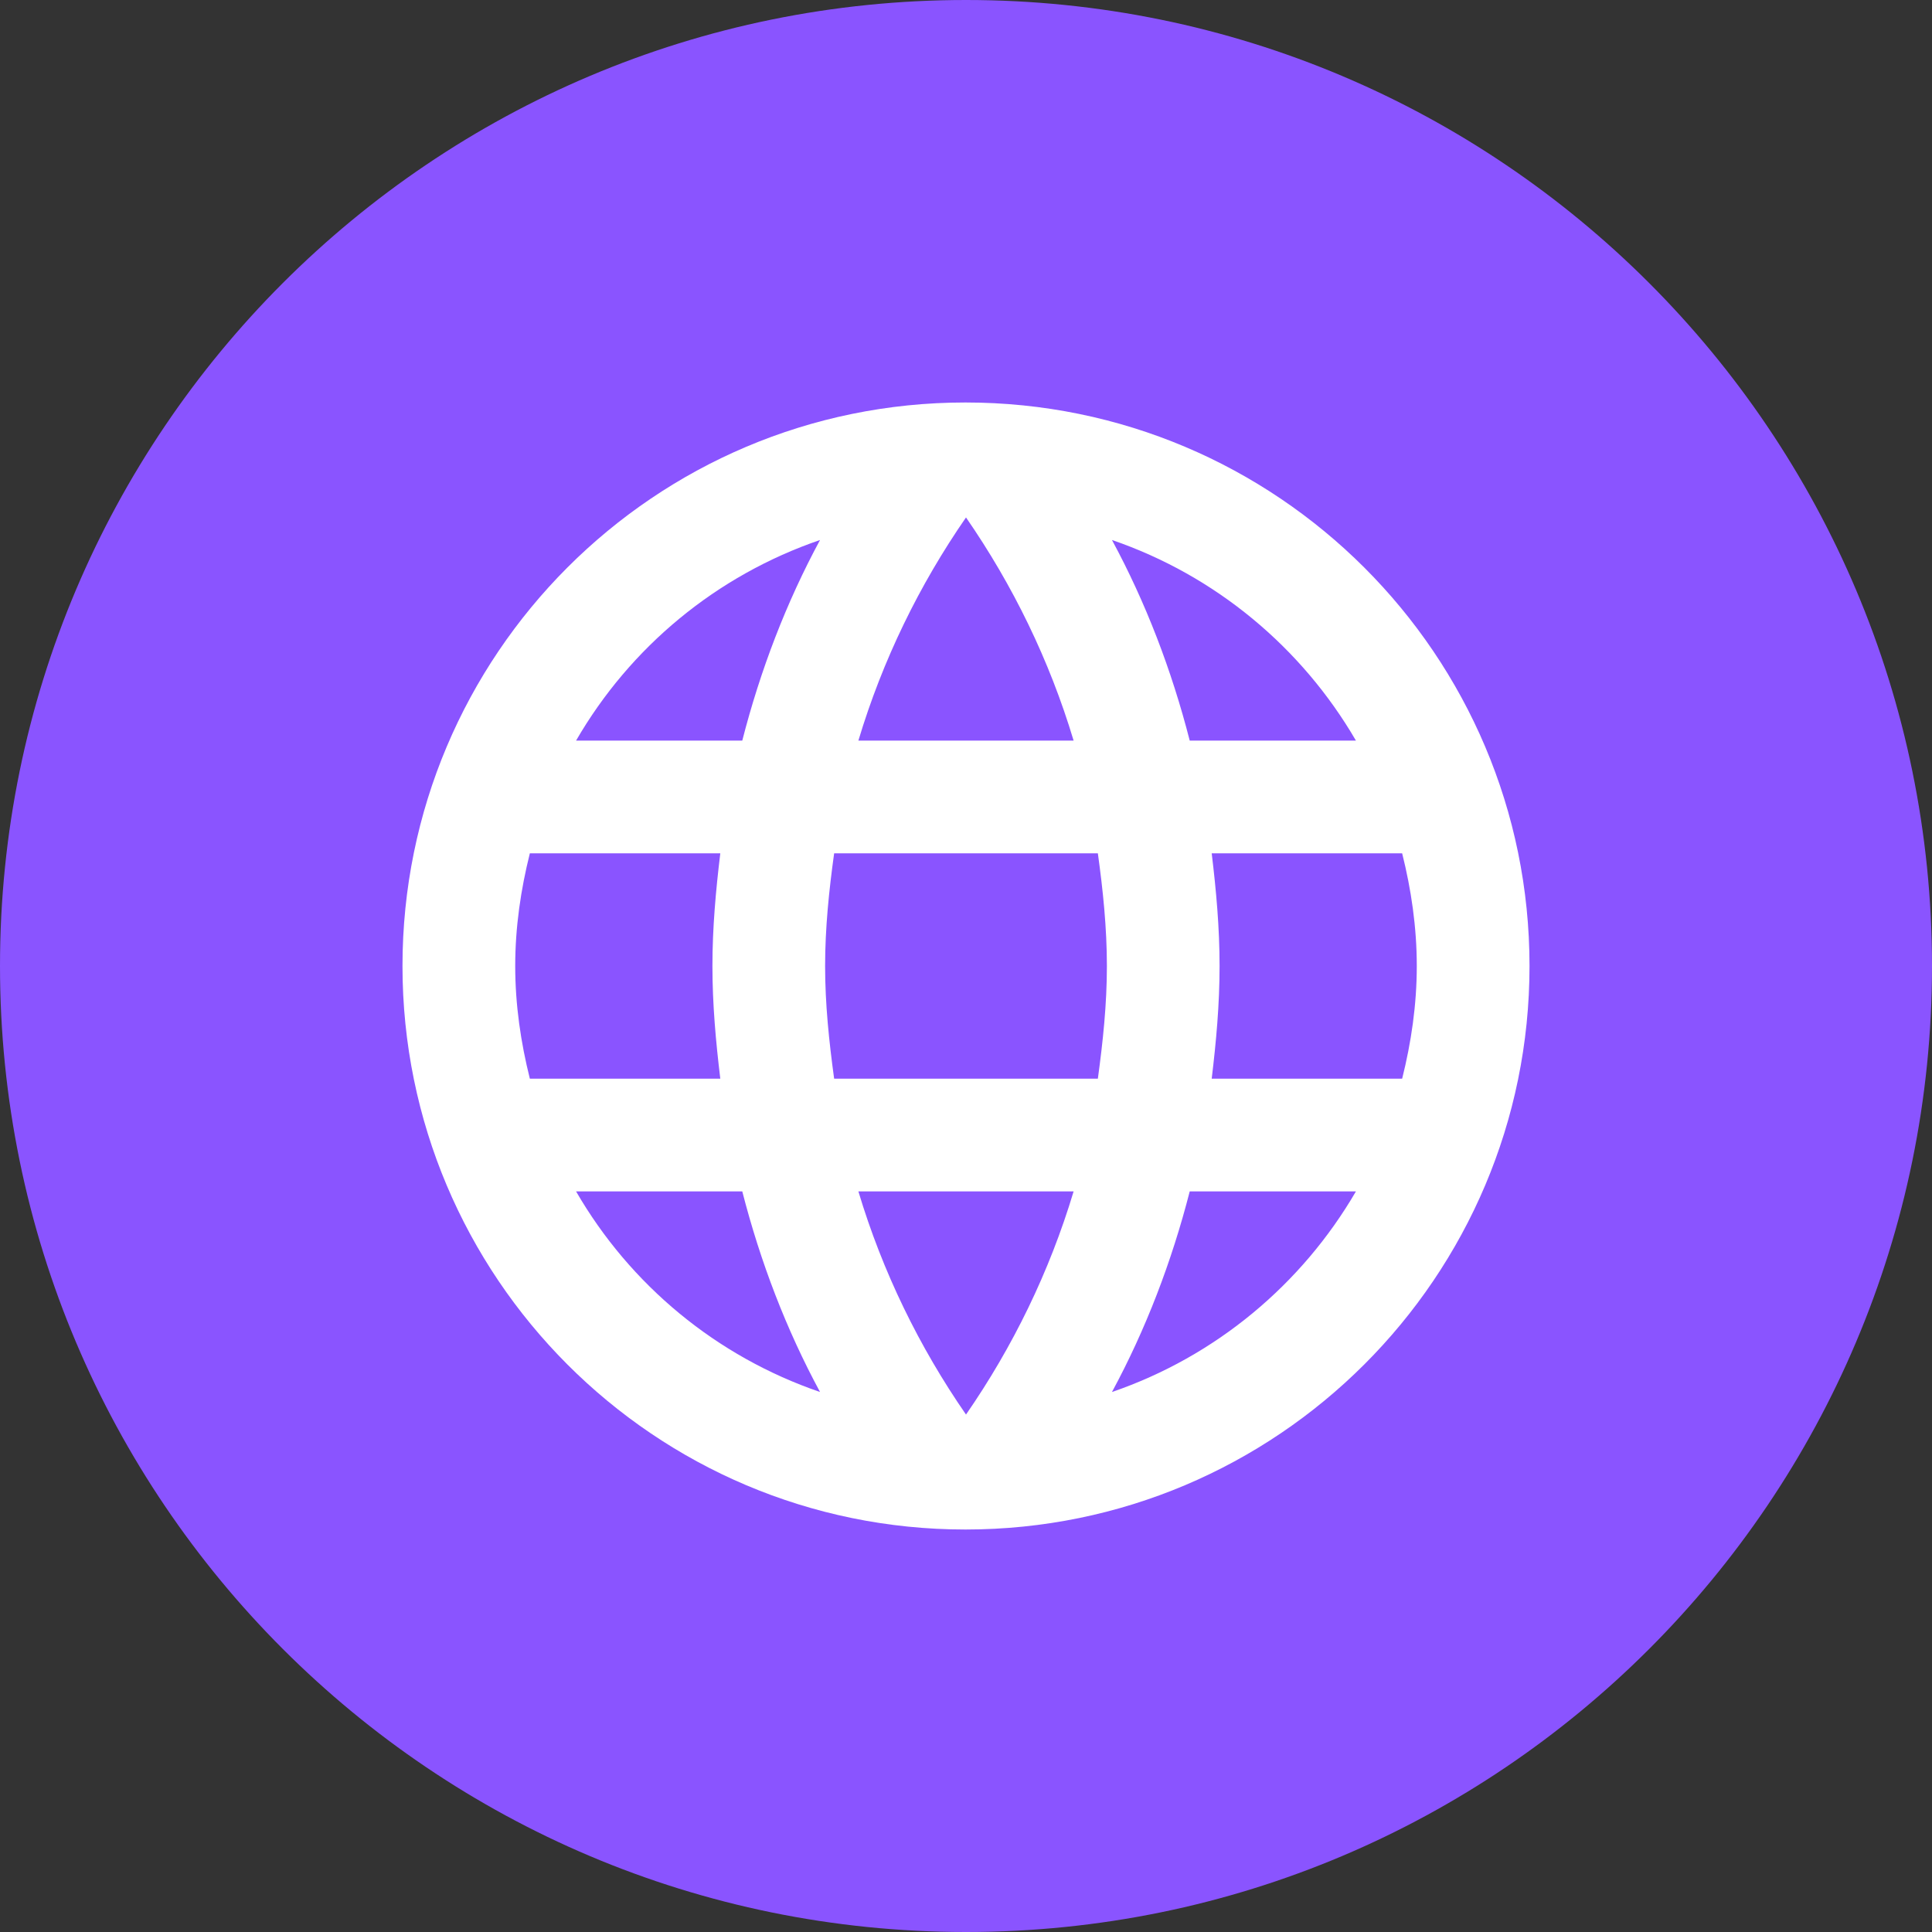 <svg width="40" height="40" viewBox="0 0 40 40" fill="none" xmlns="http://www.w3.org/2000/svg">
<rect x="0" y="0" width="40" height="40" fill="#333333" stroke="none"/>
<path fill-rule="evenodd" clip-rule="evenodd" d="M20 40C31.046 40 40 31.046 40 20C40 8.954 31.046 0 20 0C8.954 0 0 8.954 0 20C0 31.046 8.954 40 20 40Z" fill="#8A54FF"/>
<path d="M19.988 8.333C13.548 8.333 8.333 13.56 8.333 20C8.333 26.44 13.548 31.667 19.988 31.667C26.44 31.667 31.667 26.44 31.667 20C31.667 13.56 26.44 8.333 19.988 8.333ZM28.073 15.333H24.632C24.258 13.875 23.722 12.475 23.022 11.18C25.168 11.915 26.953 13.408 28.073 15.333ZM20 10.713C20.968 12.113 21.727 13.665 22.228 15.333H17.772C18.273 13.665 19.032 12.113 20 10.713ZM10.97 22.333C10.783 21.587 10.667 20.805 10.667 20C10.667 19.195 10.783 18.413 10.97 17.667H14.913C14.82 18.437 14.75 19.207 14.75 20C14.75 20.793 14.82 21.563 14.913 22.333H10.97ZM11.927 24.667H15.368C15.742 26.125 16.278 27.525 16.978 28.82C14.832 28.085 13.047 26.603 11.927 24.667ZM15.368 15.333H11.927C13.047 13.397 14.832 11.915 16.978 11.18C16.278 12.475 15.742 13.875 15.368 15.333ZM20 29.287C19.032 27.887 18.273 26.335 17.772 24.667H22.228C21.727 26.335 20.968 27.887 20 29.287ZM22.73 22.333H17.27C17.165 21.563 17.083 20.793 17.083 20C17.083 19.207 17.165 18.425 17.27 17.667H22.73C22.835 18.425 22.917 19.207 22.917 20C22.917 20.793 22.835 21.563 22.73 22.333ZM23.022 28.82C23.722 27.525 24.258 26.125 24.632 24.667H28.073C26.953 26.592 25.168 28.085 23.022 28.82ZM25.087 22.333C25.18 21.563 25.25 20.793 25.25 20C25.25 19.207 25.18 18.437 25.087 17.667H29.03C29.217 18.413 29.333 19.195 29.333 20C29.333 20.805 29.217 21.587 29.03 22.333H25.087Z" fill="white"/>
</svg>
